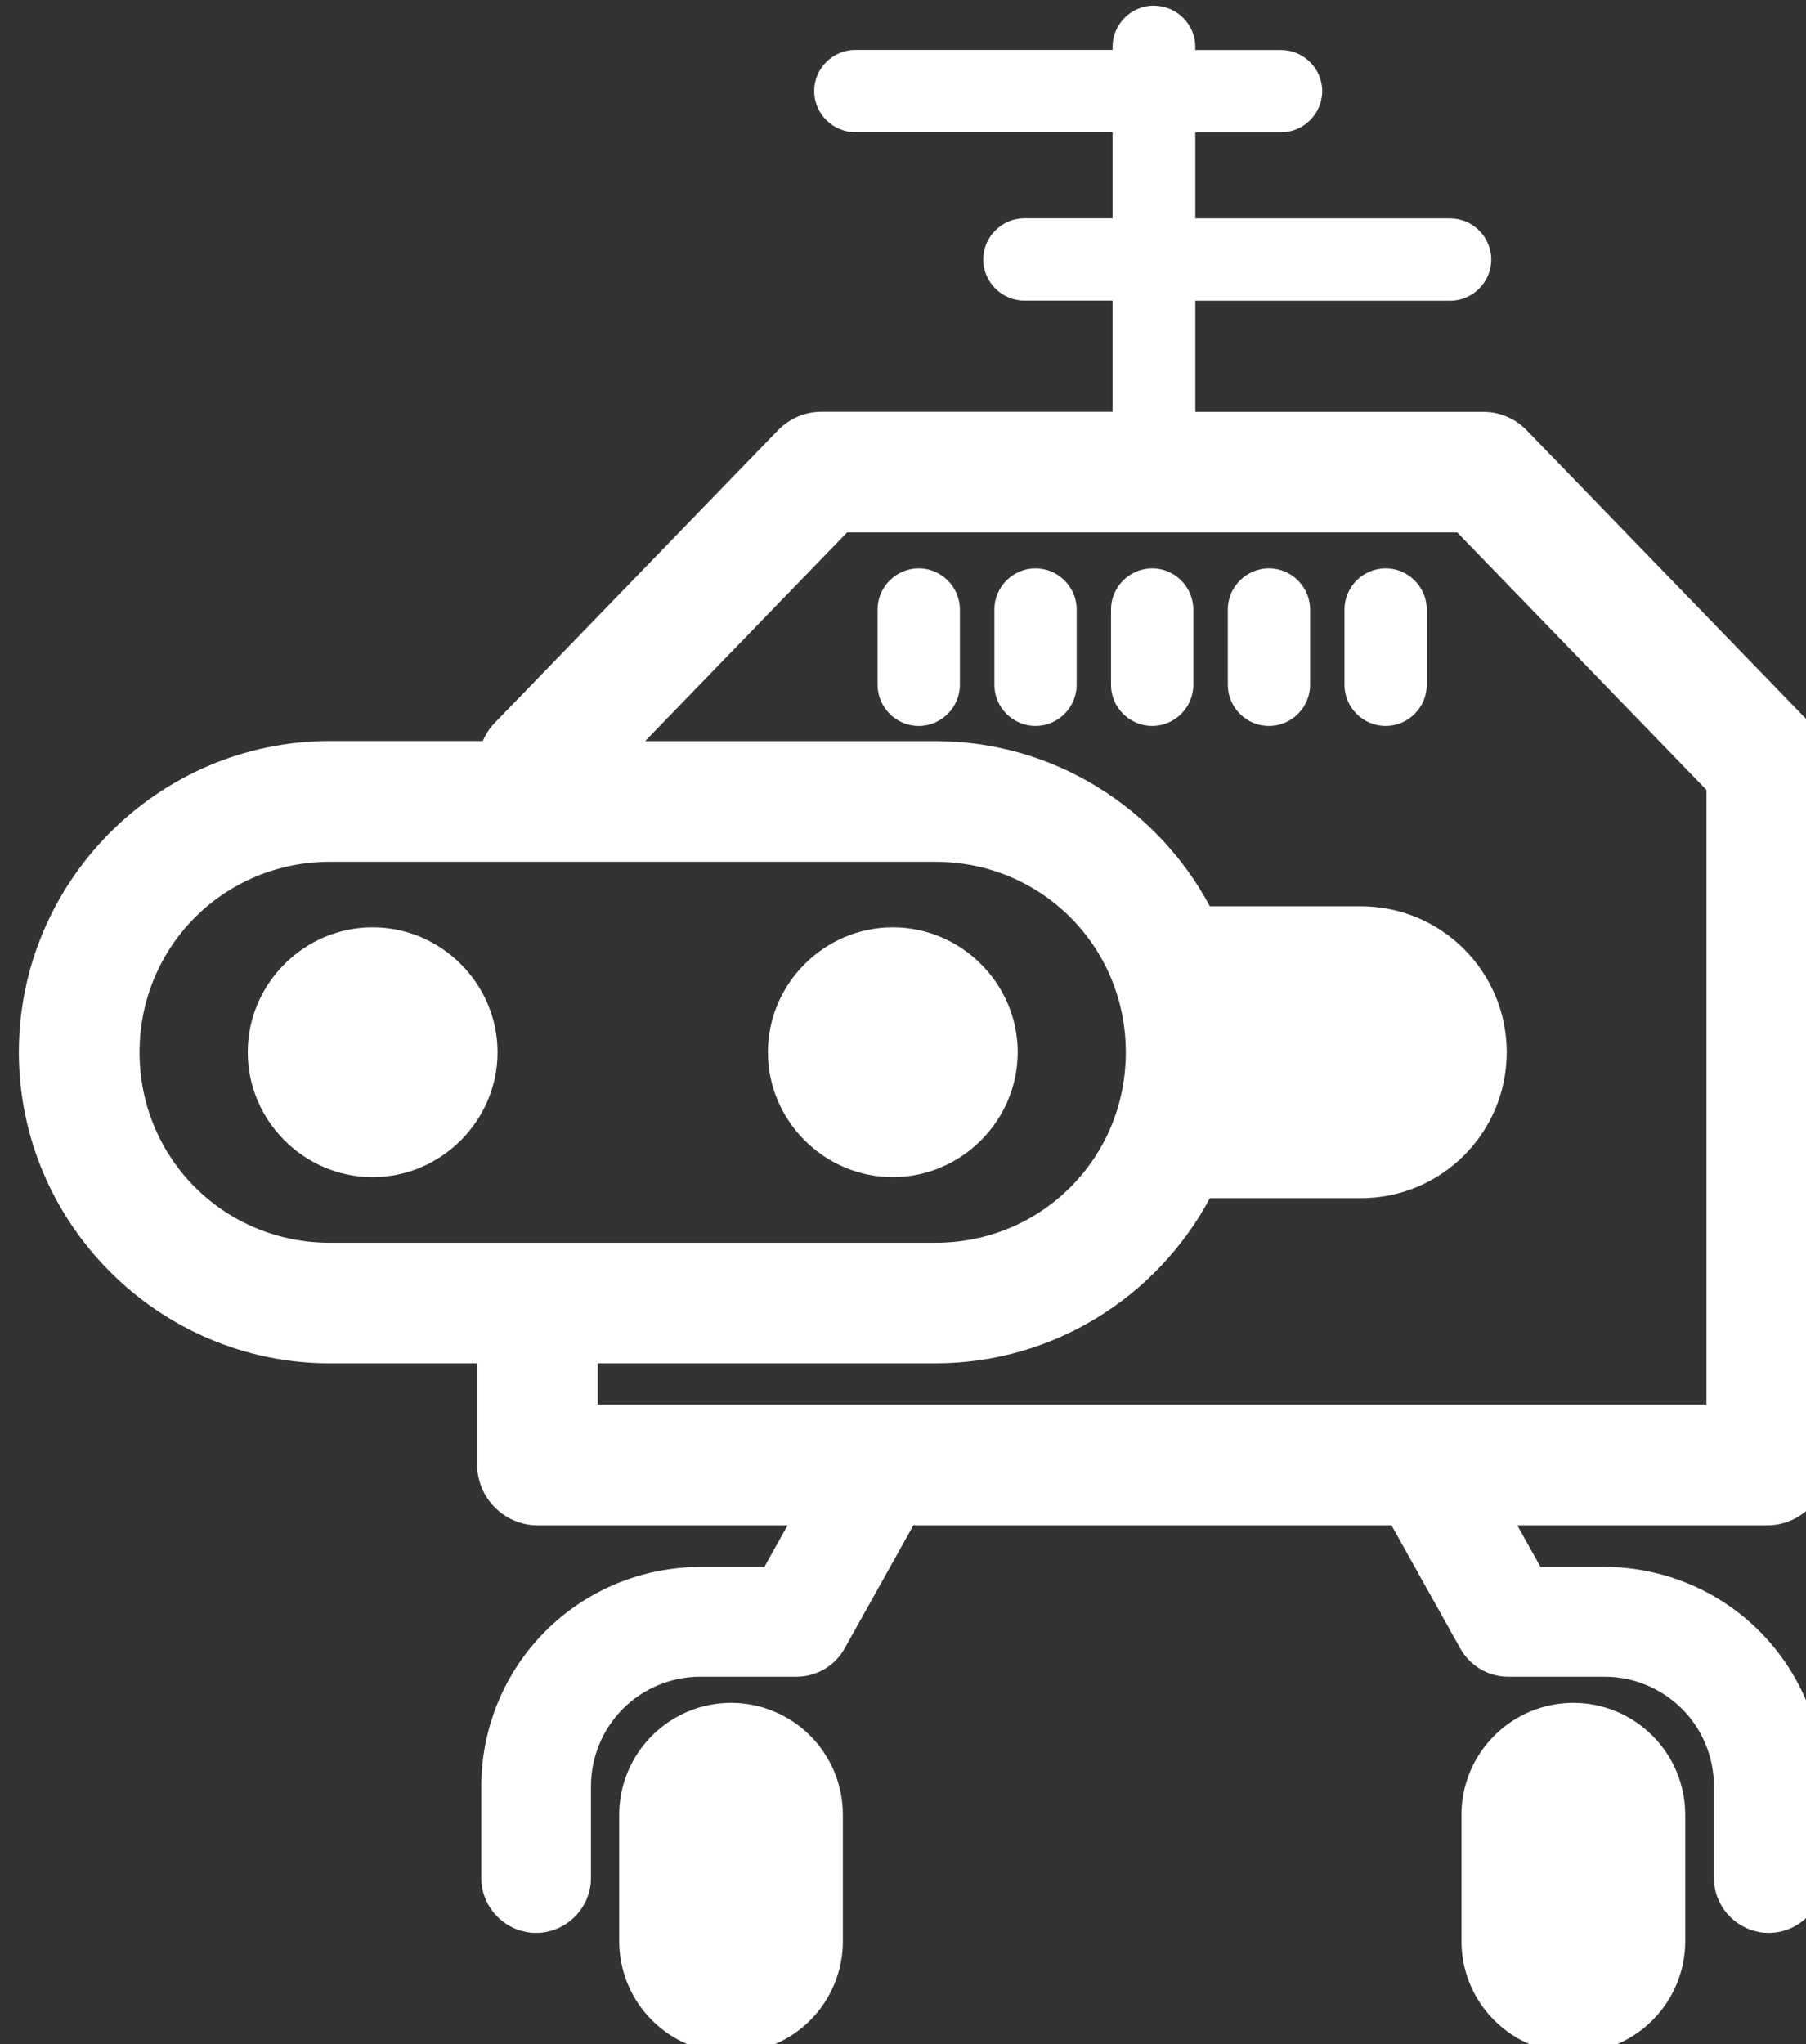 <?xml version="1.0" encoding="UTF-8" standalone="no"?>
<!-- Created with Inkscape (http://www.inkscape.org/) -->

<svg
   width="43.032mm"
   height="48.702mm"
   viewBox="0 0 43.032 48.702"
   version="1.1"
   id="svg1"
   xmlns="http://www.w3.org/2000/svg"
   xmlns:svg="http://www.w3.org/2000/svg">
  <rect x="0" y="0" width="43.032" height="48.702" fill="#333333" stroke="none"/>
  <defs
     id="defs1" />
  <g
     id="layer1"
     style="fill:#000000"
     transform="translate(-136.79,-187.325)">
    <g
       id="Layer_10"
       transform="matrix(0.265,0,0,0.265,-148.677,102.46)"
       style="fill:#000000">
      <g
         id="robot-18"
         style="fill:#000000">
        <path
           id="robot-181"
           class="st1"
           d="m 1180.97,320.75 c -2.03,0 -3.7,1.67 -3.7,3.7 v 0.28 h -23.13 c -2.03,0 -3.7,1.67 -3.7,3.7 0,2.03 1.67,3.7 3.7,3.7 h 23.13 v 7.74 h -7.93 c -2.03,0 -3.7,1.67 -3.7,3.7 0,2.03 1.67,3.7 3.7,3.7 h 7.93 v 9.99 h -26.17 c -1.47,0 -2.88,0.6 -3.9,1.65 l -25.54,26.38 c -0.43,0.46 -0.77,0.99 -1.02,1.57 h -13.74 c -15.39,0 -27.97,12.59 -27.97,27.98 0,15.39 12.59,27.97 27.97,27.97 h 13.24 v 9.13 c 0,2.98 2.45,5.43 5.43,5.43 h 22.48 l -2.09,3.74 h -5.75 c -5.22,0 -10.24,2.08 -13.93,5.77 -3.69,3.69 -5.77,8.71 -5.77,13.94 v 8.26 c 0,2.71 2.23,4.93 4.93,4.93 2.7,0 4.93,-2.23 4.93,-4.93 v -8.26 c 0,-2.61 1.04,-5.11 2.88,-6.96 1.85,-1.85 4.35,-2.88 6.96,-2.88 h 8.65 c 1.78,0 3.44,-0.97 4.31,-2.53 l 6.19,-11.08 h 42.99 l 6.19,11.08 c 0.87,1.56 2.52,2.53 4.31,2.53 h 8.65 c 2.61,0 5.11,1.04 6.96,2.88 1.85,1.85 2.88,4.35 2.88,6.96 v 8.26 c 0,2.71 2.23,4.93 4.93,4.93 2.7,0 4.93,-2.23 4.93,-4.93 v -8.26 c 0,-5.22 -2.08,-10.24 -5.77,-13.94 -3.69,-3.69 -8.71,-5.77 -13.93,-5.77 h -5.75 l -2.09,-3.74 h 22.48 c 2.98,0 5.43,-2.45 5.43,-5.43 v -62.87 c 0,-1.41 -0.55,-2.76 -1.53,-3.77 l -25.54,-26.38 c -1.02,-1.06 -2.43,-1.65 -3.9,-1.65 h -25.89 v -9.99 h 22.91 c 2.03,0 3.7,-1.67 3.7,-3.7 0,-2.03 -1.67,-3.7 -3.7,-3.7 h -22.91 v -7.74 h 7.71 c 2.03,0 3.7,-1.67 3.7,-3.7 0,-2.03 -1.67,-3.7 -3.7,-3.7 h -7.71 v -0.28 c 0,-2.03 -1.67,-3.7 -3.7,-3.7 v 0 z m -27.57,47.36 h 54.86 l 22.41,23.15 v 55.25 h -99.69 v -3.7 h 30.36 c 10.65,0 19.96,-6.03 24.68,-14.85 h 13.57 c 7.25,0 13.12,-5.87 13.12,-13.12 0,-7.25 -5.88,-13.12 -13.12,-13.12 h -13.57 c -4.72,-8.82 -14.03,-14.85 -24.68,-14.85 h -26.1 l 18.15,-18.75 z m 6.44,3.23 c -2.03,0 -3.7,1.67 -3.7,3.7 v 6.77 c 0,2.03 1.67,3.7 3.7,3.7 2.03,0 3.7,-1.67 3.7,-3.7 v -6.77 c 0,-2.03 -1.67,-3.7 -3.7,-3.7 z m 10.5,0 c -2.03,0 -3.7,1.67 -3.7,3.7 v 6.77 c 0,2.03 1.67,3.7 3.7,3.7 2.03,0 3.7,-1.67 3.7,-3.7 v -6.77 c 0,-2.03 -1.67,-3.7 -3.7,-3.7 z m 10.49,0 c -2.03,0 -3.7,1.67 -3.7,3.7 v 6.77 c 0,2.03 1.67,3.7 3.7,3.7 2.03,0 3.7,-1.67 3.7,-3.7 v -6.77 c 0,-2.03 -1.67,-3.7 -3.7,-3.7 z m 10.5,0 c -2.03,0 -3.7,1.67 -3.7,3.7 v 6.77 c 0,2.03 1.67,3.7 3.7,3.7 2.03,0 3.7,-1.67 3.7,-3.7 v -6.77 c 0,-2.03 -1.67,-3.7 -3.7,-3.7 z m 10.49,0 c -2.03,0 -3.7,1.67 -3.7,3.7 v 6.77 c 0,2.03 1.67,3.7 3.7,3.7 v 0 c 2.03,0 3.7,-1.67 3.7,-3.7 v -6.77 c 0,-2.03 -1.67,-3.7 -3.7,-3.7 z m -94.92,26.38 h 54.44 c 9.52,0 17.12,7.6 17.12,17.13 0,9.53 -7.6,17.12 -17.12,17.12 h -54.44 c -9.52,0 -17.12,-7.6 -17.12,-17.12 0,-9.52 7.6,-17.13 17.12,-17.13 z m 3.84,5.89 c -6.16,0 -11.23,5.07 -11.23,11.23 0,6.16 5.07,11.23 11.23,11.23 6.16,0 11.23,-5.07 11.23,-11.23 0,-6.16 -5.07,-11.23 -11.23,-11.23 z m 46.77,0 c -6.16,0 -11.23,5.07 -11.23,11.23 0,6.16 5.07,11.23 11.23,11.23 6.16,0 11.23,-5.07 11.23,-11.23 0,-6.16 -5.07,-11.23 -11.23,-11.23 z m -14.54,69.72 c -2.67,0 -5.22,1.06 -7.11,2.95 -1.89,1.89 -2.95,4.44 -2.95,7.11 v 11.37 c 0,2.67 1.06,5.23 2.95,7.11 1.89,1.89 4.44,2.95 7.11,2.95 2.67,0 5.22,-1.06 7.11,-2.95 1.89,-1.89 2.94,-4.45 2.94,-7.11 v -11.37 c 0,-2.67 -1.06,-5.22 -2.94,-7.11 -1.89,-1.89 -4.44,-2.95 -7.11,-2.95 z m 75.73,0 c -2.67,0 -5.22,1.06 -7.11,2.95 -1.89,1.89 -2.95,4.44 -2.95,7.11 v 11.37 c 0,2.67 1.06,5.23 2.95,7.11 1.89,1.89 4.44,2.95 7.11,2.95 2.67,0 5.22,-1.06 7.11,-2.95 1.89,-1.89 2.95,-4.45 2.95,-7.11 v -11.37 c 0,-2.67 -1.06,-5.22 -2.95,-7.11 -1.89,-1.89 -4.44,-2.95 -7.11,-2.95 z"
           style="fill:#ffffff" />
      </g>
    </g>
  </g>
</svg>
